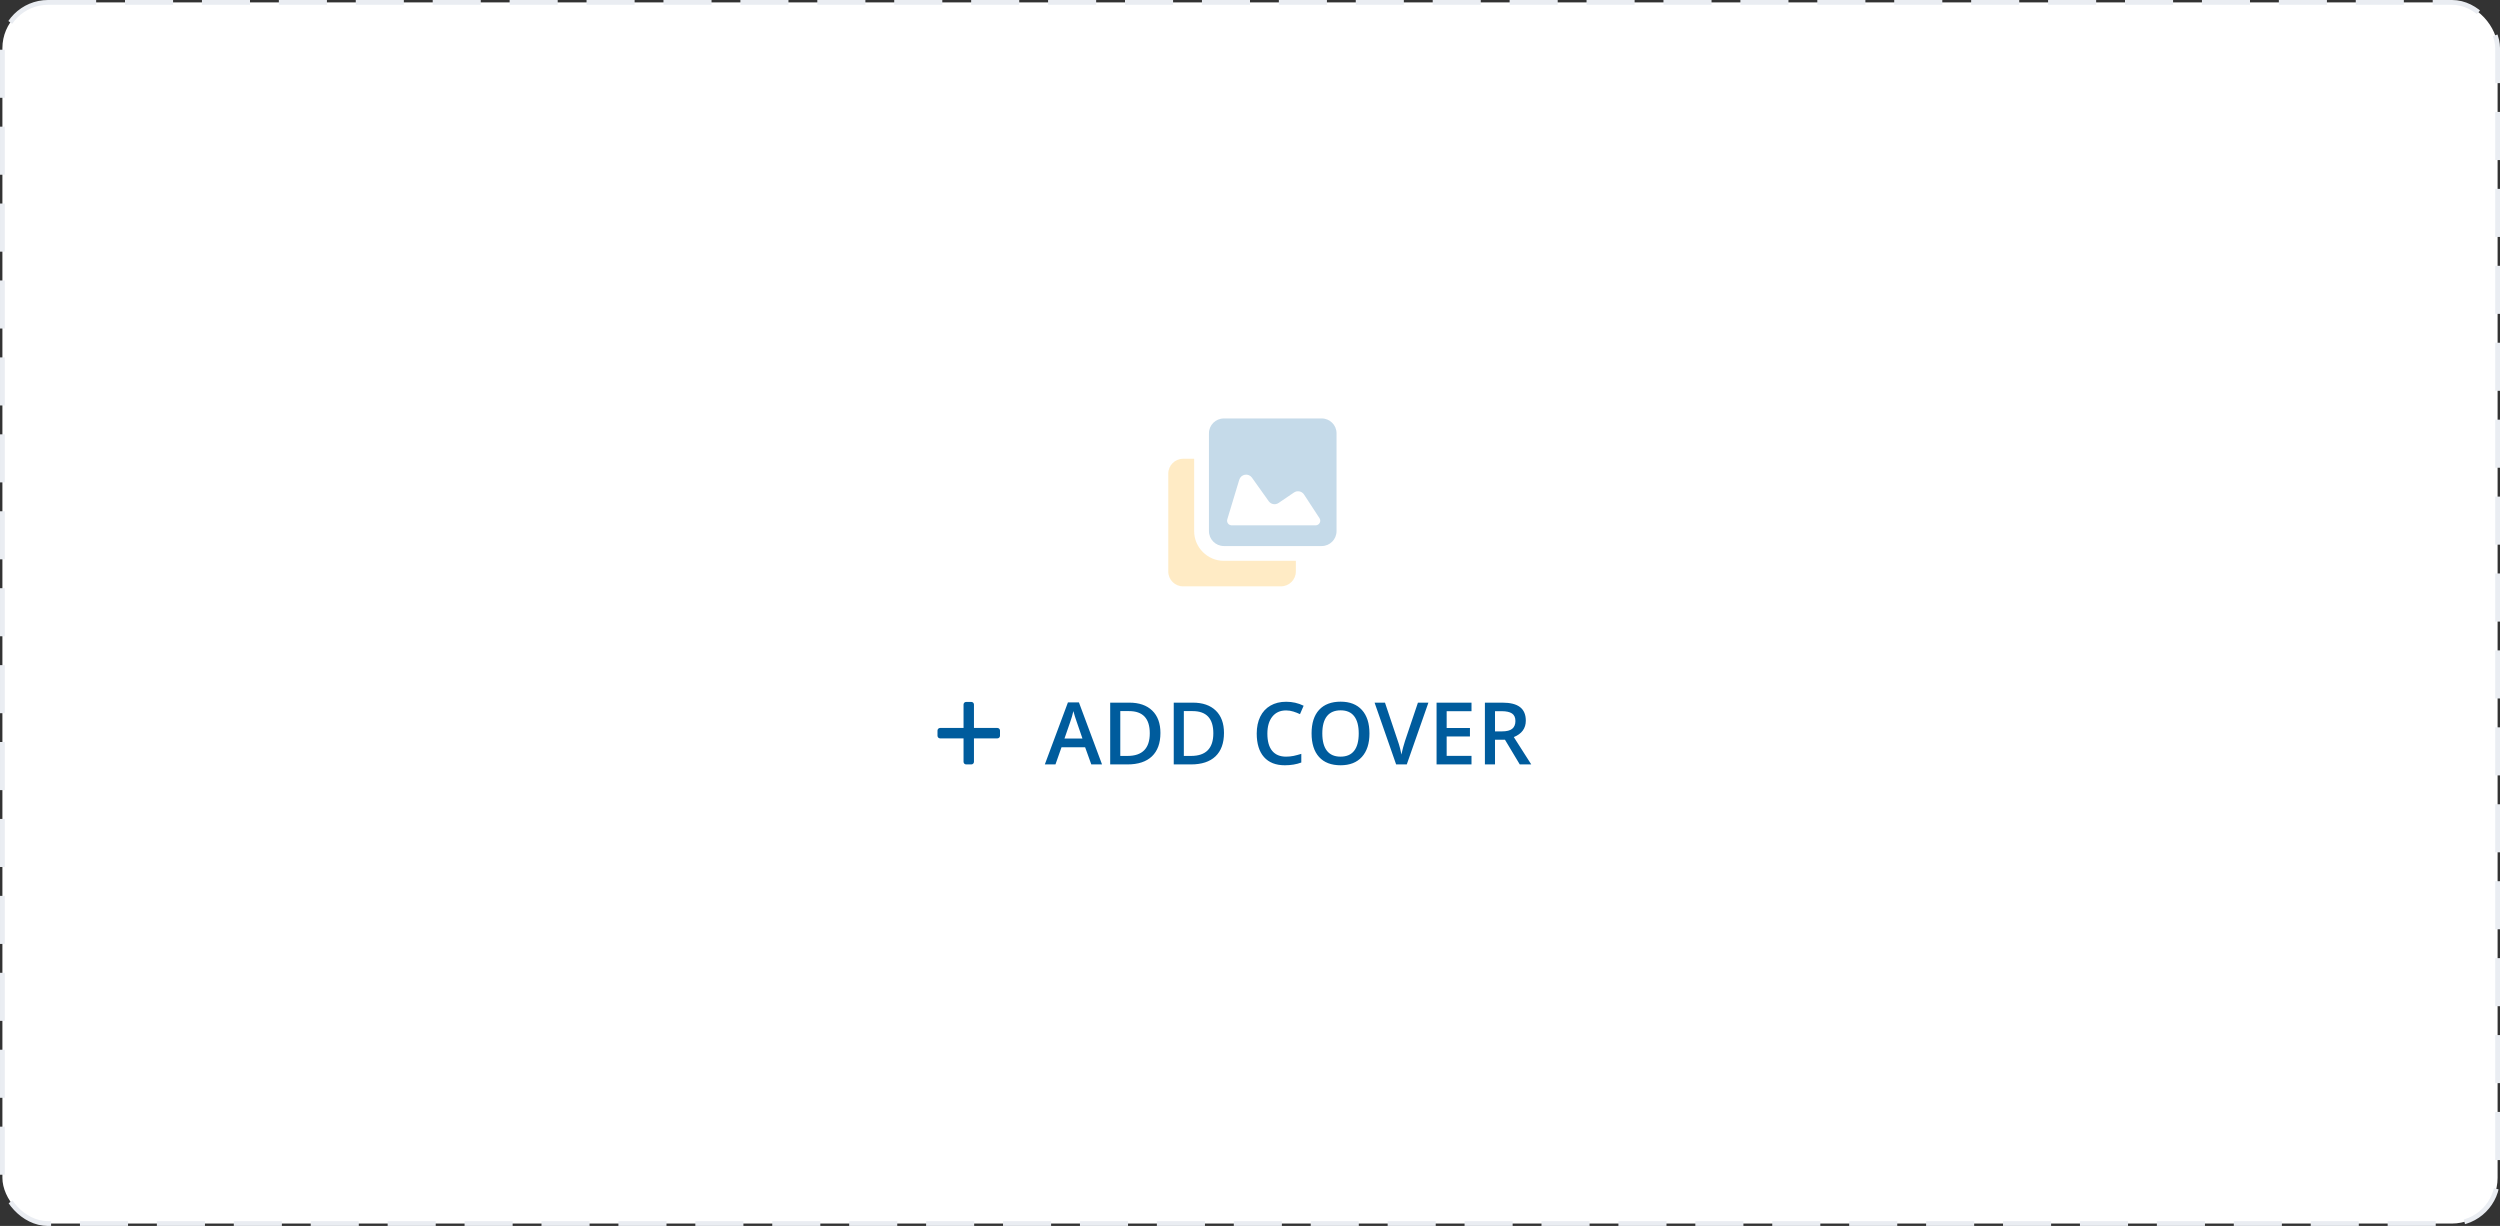 <svg width="520" height="255" viewBox="0 0 520 255" fill="none" xmlns="http://www.w3.org/2000/svg">
<rect x="0" y="0" width="520" height="255" fill="#333333" stroke="none"/>
<rect x="0.5" y="0.5" width="519" height="254" rx="9.5" fill="white" stroke="#EAEDF2" stroke-dasharray="10 6"/>
<g opacity="0.23" clip-path="url(#clip0)">
<path d="M248.384 110.479V95.423H246.078C244.373 95.423 243 96.818 243 98.521V118.876C243 120.582 244.373 121.961 246.078 121.961H266.434C268.138 121.961 269.538 120.582 269.538 118.876V116.653H254.558C251.173 116.654 248.384 113.865 248.384 110.479Z" fill="#FFA901"/>
<path d="M274.916 87.038H254.559C252.855 87.038 251.463 88.419 251.463 90.123V110.479C251.463 112.185 252.856 113.576 254.559 113.576H274.916C276.619 113.576 278.001 112.185 278.001 110.479V90.124C278.001 88.418 276.619 87.038 274.916 87.038ZM274.497 108.77C274.327 109.083 274.001 109.269 273.644 109.269H256.201C255.895 109.269 255.606 109.132 255.423 108.887C255.241 108.64 255.185 108.326 255.273 108.032L257.769 99.778C257.933 99.235 258.391 98.834 258.952 98.742C259.512 98.65 260.076 98.886 260.405 99.349L263.894 104.25C264.364 104.91 265.274 105.074 265.941 104.619L269.154 102.437C269.484 102.213 269.89 102.131 270.281 102.21C270.673 102.287 271.017 102.52 271.235 102.855L274.455 107.783C274.65 108.083 274.666 108.457 274.497 108.77Z" fill="#005C9D"/>
</g>
<path d="M226.99 159L225.707 155.432H220.794L219.537 159H217.322L222.13 146.098H224.415L229.223 159H226.99ZM225.153 153.621L223.949 150.123C223.861 149.889 223.738 149.52 223.58 149.016C223.428 148.512 223.322 148.143 223.264 147.908C223.105 148.629 222.874 149.417 222.569 150.272L221.409 153.621H225.153ZM241.369 152.452C241.369 154.573 240.78 156.196 239.603 157.321C238.425 158.44 236.729 159 234.514 159H230.919V146.15H234.892C236.937 146.15 238.527 146.701 239.664 147.803C240.801 148.904 241.369 150.454 241.369 152.452ZM239.154 152.522C239.154 149.446 237.716 147.908 234.839 147.908H233.02V157.233H234.514C237.607 157.233 239.154 155.663 239.154 152.522ZM254.588 152.452C254.588 154.573 253.999 156.196 252.821 157.321C251.644 158.44 249.947 159 247.732 159H244.138V146.15H248.11C250.155 146.15 251.746 146.701 252.883 147.803C254.02 148.904 254.588 150.454 254.588 152.452ZM252.373 152.522C252.373 149.446 250.935 147.908 248.058 147.908H246.238V157.233H247.732C250.826 157.233 252.373 155.663 252.373 152.522ZM267.499 147.768C266.292 147.768 265.343 148.195 264.651 149.051C263.96 149.906 263.614 151.087 263.614 152.593C263.614 154.169 263.945 155.361 264.607 156.17C265.275 156.979 266.239 157.383 267.499 157.383C268.044 157.383 268.571 157.33 269.081 157.225C269.591 157.113 270.121 156.973 270.672 156.803V158.604C269.664 158.985 268.521 159.176 267.244 159.176C265.363 159.176 263.919 158.607 262.911 157.471C261.903 156.328 261.399 154.696 261.399 152.575C261.399 151.239 261.643 150.07 262.129 149.068C262.621 148.066 263.33 147.299 264.256 146.766C265.182 146.232 266.269 145.966 267.517 145.966C268.829 145.966 270.042 146.241 271.155 146.792L270.399 148.541C269.966 148.336 269.506 148.157 269.02 148.005C268.539 147.847 268.032 147.768 267.499 147.768ZM284.849 152.558C284.849 154.649 284.324 156.275 283.275 157.436C282.232 158.596 280.753 159.176 278.837 159.176C276.897 159.176 275.406 158.602 274.363 157.453C273.326 156.299 272.808 154.661 272.808 152.54C272.808 150.419 273.329 148.79 274.372 147.653C275.421 146.517 276.915 145.948 278.854 145.948C280.765 145.948 282.241 146.525 283.284 147.68C284.327 148.834 284.849 150.46 284.849 152.558ZM275.04 152.558C275.04 154.14 275.359 155.341 275.998 156.161C276.637 156.976 277.583 157.383 278.837 157.383C280.085 157.383 281.025 156.979 281.658 156.17C282.297 155.361 282.616 154.157 282.616 152.558C282.616 150.981 282.3 149.786 281.667 148.972C281.04 148.157 280.103 147.75 278.854 147.75C277.595 147.75 276.643 148.157 275.998 148.972C275.359 149.786 275.04 150.981 275.04 152.558ZM294.93 146.15H297.109L292.609 159H290.395L285.912 146.15H288.074L290.755 154.14C290.896 154.521 291.045 155.013 291.203 155.616C291.361 156.214 291.464 156.659 291.511 156.952C291.587 156.507 291.704 155.991 291.862 155.405C292.021 154.819 292.149 154.386 292.249 154.104L294.93 146.15ZM306.074 159H298.806V146.15H306.074V147.926H300.906V151.424H305.749V153.182H300.906V157.216H306.074V159ZM310.961 152.127H312.42C313.398 152.127 314.107 151.945 314.547 151.582C314.986 151.219 315.206 150.68 315.206 149.965C315.206 149.238 314.969 148.717 314.494 148.4C314.02 148.084 313.305 147.926 312.35 147.926H310.961V152.127ZM310.961 153.867V159H308.86V146.15H312.49C314.148 146.15 315.376 146.461 316.173 147.082C316.97 147.703 317.368 148.641 317.368 149.895C317.368 151.494 316.536 152.634 314.872 153.313L318.502 159H316.111L313.035 153.867H310.961Z" fill="#005C9D"/>
<path d="M207.458 151.417H202.583V146.542C202.583 146.242 202.341 146 202.042 146H200.958C200.659 146 200.417 146.242 200.417 146.542V151.417H195.542C195.242 151.417 195 151.659 195 151.958V153.042C195 153.341 195.242 153.583 195.542 153.583H200.417V158.458C200.417 158.758 200.659 159 200.958 159H202.042C202.341 159 202.583 158.758 202.583 158.458V153.583H207.458C207.758 153.583 208 153.341 208 153.042V151.958C208 151.659 207.758 151.417 207.458 151.417Z" fill="#005C9D"/>
<defs>
<clipPath id="clip0">
<rect width="35" height="35" fill="white" transform="translate(243 87)"/>
</clipPath>
</defs>
</svg>
